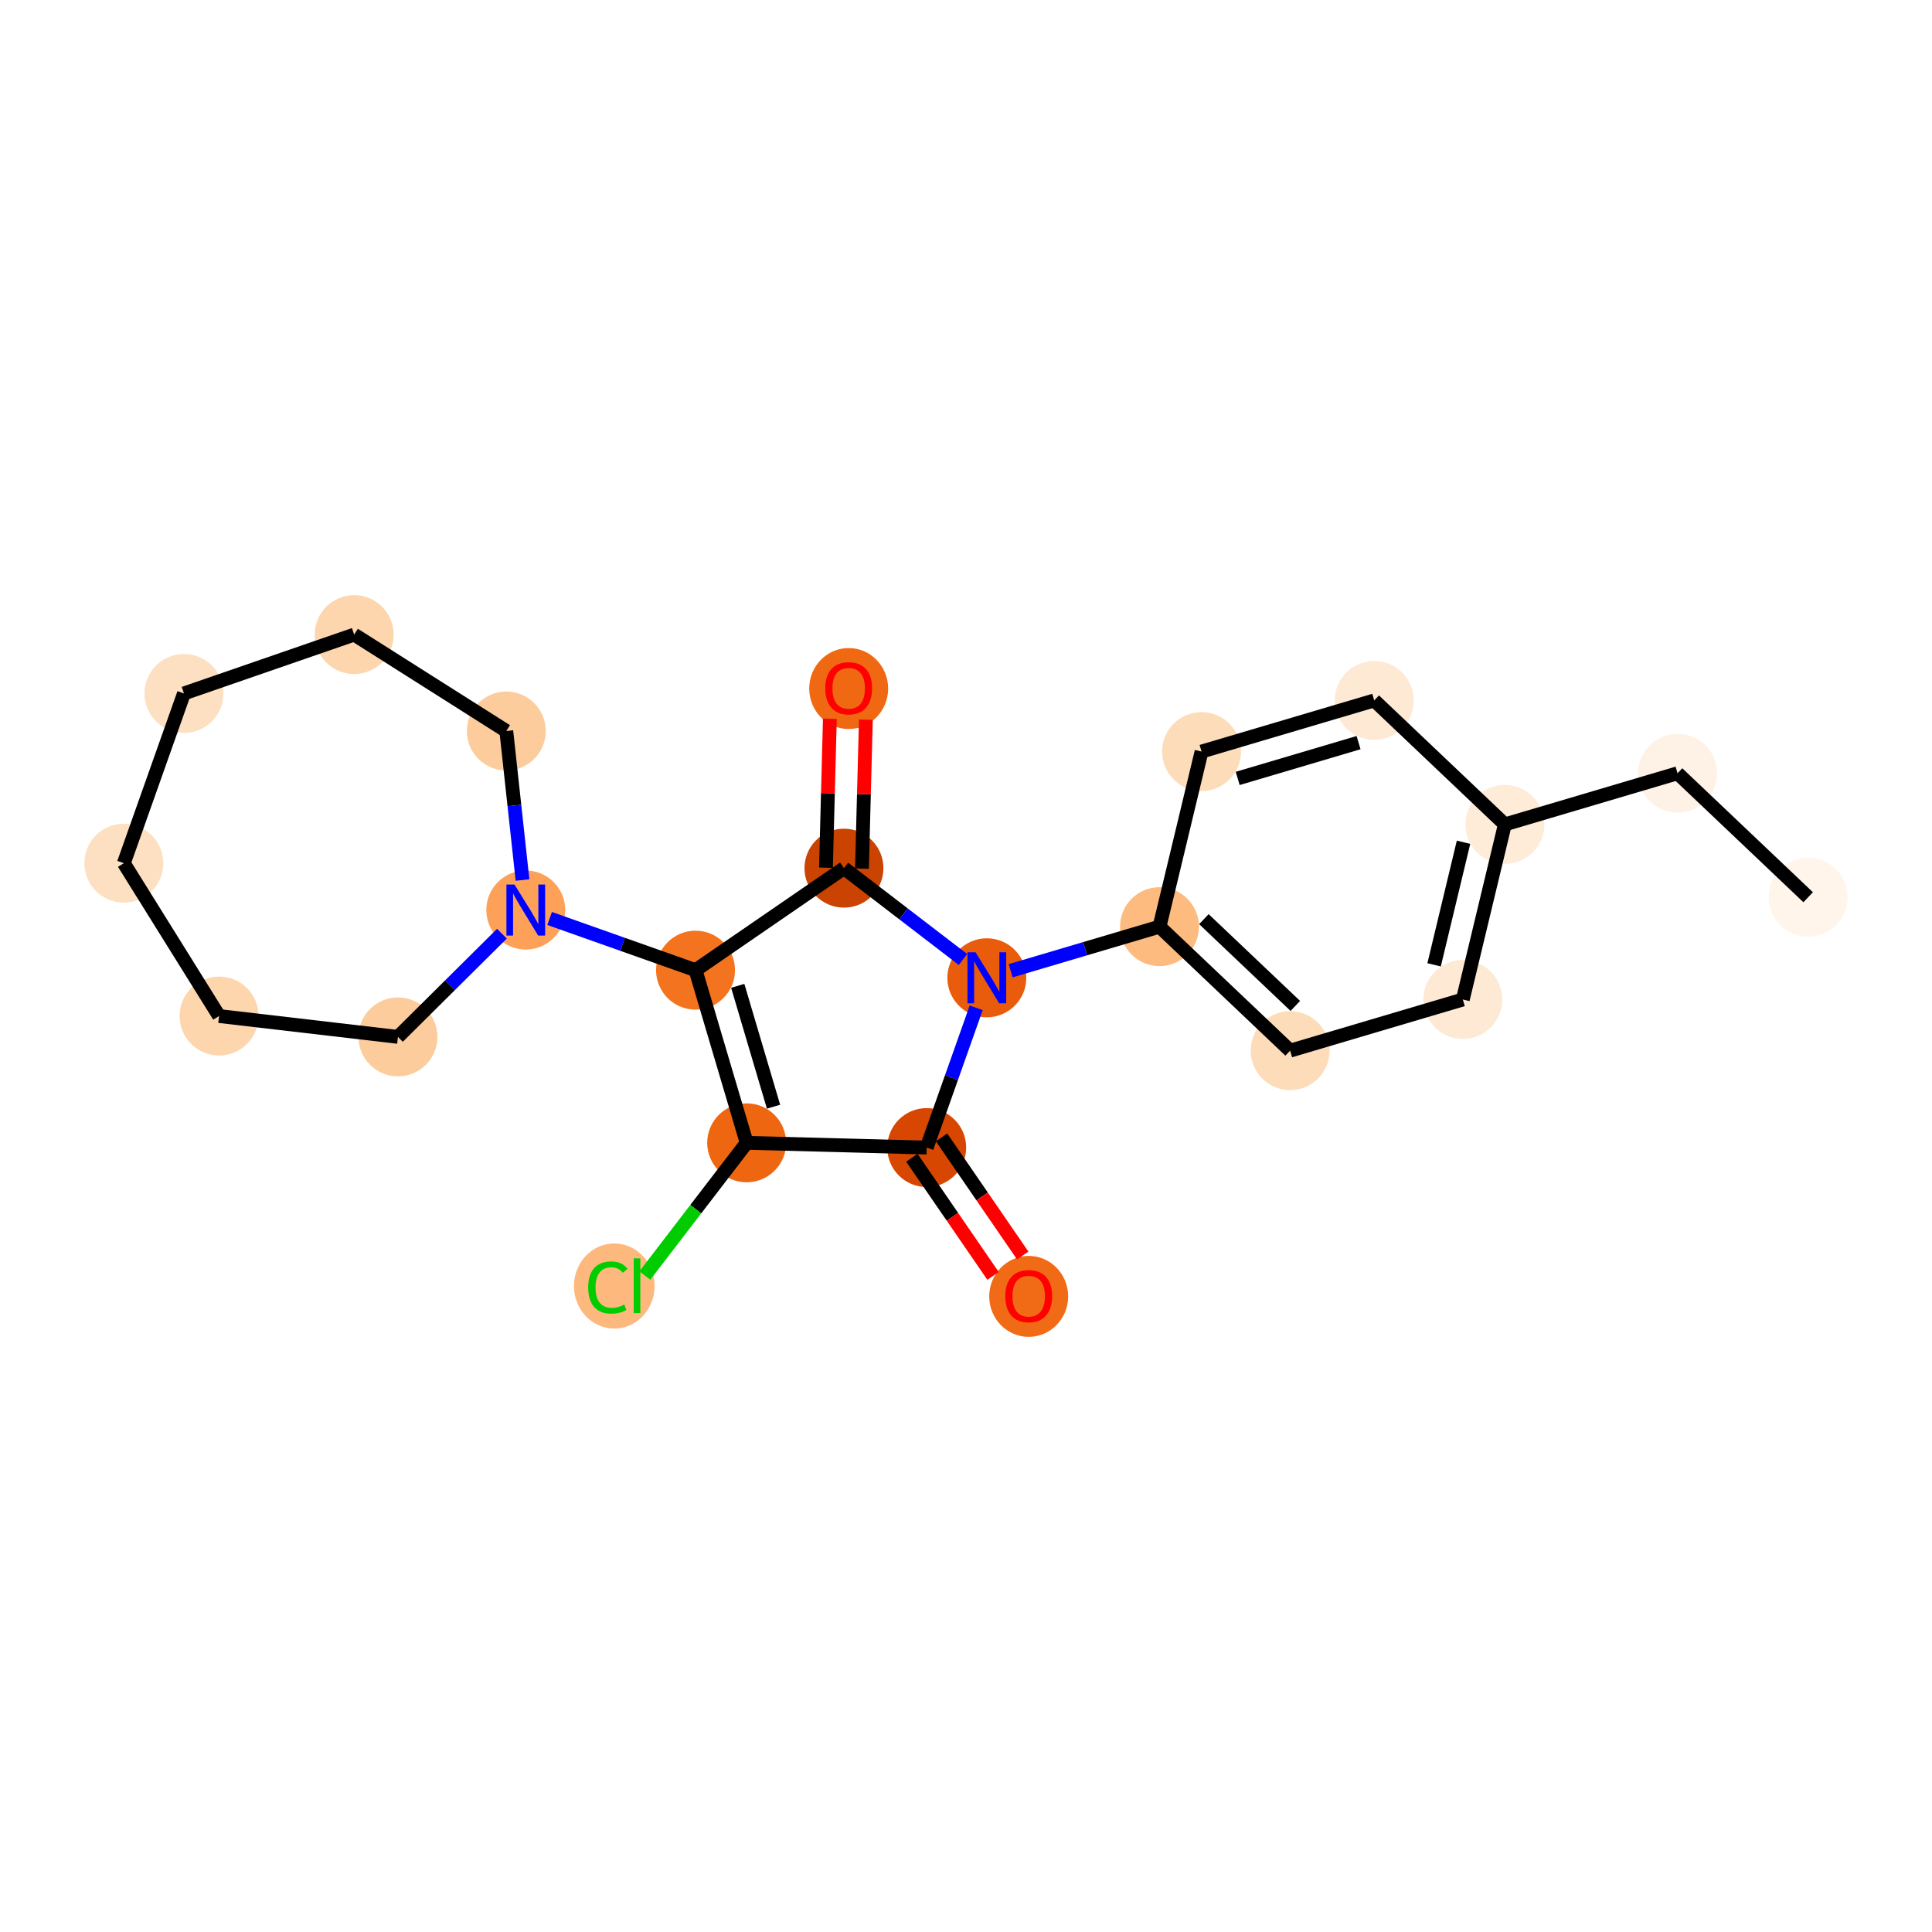 <?xml version='1.0' encoding='iso-8859-1'?>
<svg version='1.1' baseProfile='full'
              xmlns='http://www.w3.org/2000/svg'
                      xmlns:rdkit='http://www.rdkit.org/xml'
                      xmlns:xlink='http://www.w3.org/1999/xlink'
                  xml:space='preserve'
width='280px' height='280px' viewBox='0 0 280 280'>
<!-- END OF HEADER -->
<rect style='opacity:1.0;fill:#FFFFFF;stroke:none' width='280' height='280' x='0' y='0'> </rect>
<ellipse cx='262.053' cy='130.035' rx='5.22' ry='5.22'  style='fill:#FFF5EB;fill-rule:evenodd;stroke:#FFF5EB;stroke-width:1.0px;stroke-linecap:butt;stroke-linejoin:miter;stroke-opacity:1' />
<ellipse cx='243.122' cy='112.067' rx='5.22' ry='5.22'  style='fill:#FEF2E6;fill-rule:evenodd;stroke:#FEF2E6;stroke-width:1.0px;stroke-linecap:butt;stroke-linejoin:miter;stroke-opacity:1' />
<ellipse cx='218.096' cy='119.478' rx='5.22' ry='5.22'  style='fill:#FEEBD8;fill-rule:evenodd;stroke:#FEEBD8;stroke-width:1.0px;stroke-linecap:butt;stroke-linejoin:miter;stroke-opacity:1' />
<ellipse cx='212.001' cy='144.857' rx='5.22' ry='5.22'  style='fill:#FEE9D5;fill-rule:evenodd;stroke:#FEE9D5;stroke-width:1.0px;stroke-linecap:butt;stroke-linejoin:miter;stroke-opacity:1' />
<ellipse cx='186.975' cy='152.268' rx='5.22' ry='5.22'  style='fill:#FDDCBA;fill-rule:evenodd;stroke:#FDDCBA;stroke-width:1.0px;stroke-linecap:butt;stroke-linejoin:miter;stroke-opacity:1' />
<ellipse cx='168.044' cy='134.3' rx='5.22' ry='5.22'  style='fill:#FDBB80;fill-rule:evenodd;stroke:#FDBB80;stroke-width:1.0px;stroke-linecap:butt;stroke-linejoin:miter;stroke-opacity:1' />
<ellipse cx='143.018' cy='141.711' rx='5.22' ry='5.227'  style='fill:#E85C0C;fill-rule:evenodd;stroke:#E85C0C;stroke-width:1.0px;stroke-linecap:butt;stroke-linejoin:miter;stroke-opacity:1' />
<ellipse cx='134.304' cy='166.314' rx='5.22' ry='5.22'  style='fill:#D74701;fill-rule:evenodd;stroke:#D74701;stroke-width:1.0px;stroke-linecap:butt;stroke-linejoin:miter;stroke-opacity:1' />
<ellipse cx='149.086' cy='187.882' rx='5.22' ry='5.367'  style='fill:#F16B16;fill-rule:evenodd;stroke:#F16B16;stroke-width:1.0px;stroke-linecap:butt;stroke-linejoin:miter;stroke-opacity:1' />
<ellipse cx='108.213' cy='165.628' rx='5.22' ry='5.22'  style='fill:#EF6611;fill-rule:evenodd;stroke:#EF6611;stroke-width:1.0px;stroke-linecap:butt;stroke-linejoin:miter;stroke-opacity:1' />
<ellipse cx='89.024' cy='186.381' rx='5.345' ry='5.67'  style='fill:#FDB97D;fill-rule:evenodd;stroke:#FDB97D;stroke-width:1.0px;stroke-linecap:butt;stroke-linejoin:miter;stroke-opacity:1' />
<ellipse cx='100.802' cy='140.603' rx='5.22' ry='5.22'  style='fill:#F4731F;fill-rule:evenodd;stroke:#F4731F;stroke-width:1.0px;stroke-linecap:butt;stroke-linejoin:miter;stroke-opacity:1' />
<ellipse cx='76.2' cy='131.888' rx='5.22' ry='5.227'  style='fill:#FDA158;fill-rule:evenodd;stroke:#FDA158;stroke-width:1.0px;stroke-linecap:butt;stroke-linejoin:miter;stroke-opacity:1' />
<ellipse cx='57.674' cy='150.274' rx='5.22' ry='5.22'  style='fill:#FDCC9C;fill-rule:evenodd;stroke:#FDCC9C;stroke-width:1.0px;stroke-linecap:butt;stroke-linejoin:miter;stroke-opacity:1' />
<ellipse cx='31.749' cy='147.252' rx='5.22' ry='5.22'  style='fill:#FDD6AE;fill-rule:evenodd;stroke:#FDD6AE;stroke-width:1.0px;stroke-linecap:butt;stroke-linejoin:miter;stroke-opacity:1' />
<ellipse cx='17.947' cy='125.1' rx='5.22' ry='5.22'  style='fill:#FDDFC1;fill-rule:evenodd;stroke:#FDDFC1;stroke-width:1.0px;stroke-linecap:butt;stroke-linejoin:miter;stroke-opacity:1' />
<ellipse cx='26.662' cy='100.498' rx='5.22' ry='5.22'  style='fill:#FDDFC1;fill-rule:evenodd;stroke:#FDDFC1;stroke-width:1.0px;stroke-linecap:butt;stroke-linejoin:miter;stroke-opacity:1' />
<ellipse cx='51.33' cy='91.971' rx='5.22' ry='5.22'  style='fill:#FDD6AE;fill-rule:evenodd;stroke:#FDD6AE;stroke-width:1.0px;stroke-linecap:butt;stroke-linejoin:miter;stroke-opacity:1' />
<ellipse cx='73.376' cy='105.942' rx='5.22' ry='5.22'  style='fill:#FDCC9C;fill-rule:evenodd;stroke:#FDCC9C;stroke-width:1.0px;stroke-linecap:butt;stroke-linejoin:miter;stroke-opacity:1' />
<ellipse cx='122.313' cy='125.821' rx='5.22' ry='5.22'  style='fill:#CB4301;fill-rule:evenodd;stroke:#CB4301;stroke-width:1.0px;stroke-linecap:butt;stroke-linejoin:miter;stroke-opacity:1' />
<ellipse cx='122.998' cy='99.787' rx='5.22' ry='5.367'  style='fill:#F06812;fill-rule:evenodd;stroke:#F06812;stroke-width:1.0px;stroke-linecap:butt;stroke-linejoin:miter;stroke-opacity:1' />
<ellipse cx='174.139' cy='108.922' rx='5.22' ry='5.22'  style='fill:#FDDCBA;fill-rule:evenodd;stroke:#FDDCBA;stroke-width:1.0px;stroke-linecap:butt;stroke-linejoin:miter;stroke-opacity:1' />
<ellipse cx='199.165' cy='101.511' rx='5.22' ry='5.22'  style='fill:#FEE9D5;fill-rule:evenodd;stroke:#FEE9D5;stroke-width:1.0px;stroke-linecap:butt;stroke-linejoin:miter;stroke-opacity:1' />
<path class='bond-0 atom-0 atom-1' d='M 262.053,130.035 L 243.122,112.067' style='fill:none;fill-rule:evenodd;stroke:#000000;stroke-width:2.0px;stroke-linecap:butt;stroke-linejoin:miter;stroke-opacity:1' />
<path class='bond-1 atom-1 atom-2' d='M 243.122,112.067 L 218.096,119.478' style='fill:none;fill-rule:evenodd;stroke:#000000;stroke-width:2.0px;stroke-linecap:butt;stroke-linejoin:miter;stroke-opacity:1' />
<path class='bond-2 atom-2 atom-3' d='M 218.096,119.478 L 212.001,144.857' style='fill:none;fill-rule:evenodd;stroke:#000000;stroke-width:2.0px;stroke-linecap:butt;stroke-linejoin:miter;stroke-opacity:1' />
<path class='bond-2 atom-2 atom-3' d='M 212.106,122.066 L 207.84,139.831' style='fill:none;fill-rule:evenodd;stroke:#000000;stroke-width:2.0px;stroke-linecap:butt;stroke-linejoin:miter;stroke-opacity:1' />
<path class='bond-22 atom-22 atom-2' d='M 199.165,101.511 L 218.096,119.478' style='fill:none;fill-rule:evenodd;stroke:#000000;stroke-width:2.0px;stroke-linecap:butt;stroke-linejoin:miter;stroke-opacity:1' />
<path class='bond-3 atom-3 atom-4' d='M 212.001,144.857 L 186.975,152.268' style='fill:none;fill-rule:evenodd;stroke:#000000;stroke-width:2.0px;stroke-linecap:butt;stroke-linejoin:miter;stroke-opacity:1' />
<path class='bond-4 atom-4 atom-5' d='M 186.975,152.268 L 168.044,134.3' style='fill:none;fill-rule:evenodd;stroke:#000000;stroke-width:2.0px;stroke-linecap:butt;stroke-linejoin:miter;stroke-opacity:1' />
<path class='bond-4 atom-4 atom-5' d='M 187.729,145.786 L 174.477,133.209' style='fill:none;fill-rule:evenodd;stroke:#000000;stroke-width:2.0px;stroke-linecap:butt;stroke-linejoin:miter;stroke-opacity:1' />
<path class='bond-5 atom-5 atom-6' d='M 168.044,134.3 L 157.259,137.494' style='fill:none;fill-rule:evenodd;stroke:#000000;stroke-width:2.0px;stroke-linecap:butt;stroke-linejoin:miter;stroke-opacity:1' />
<path class='bond-5 atom-5 atom-6' d='M 157.259,137.494 L 146.474,140.688' style='fill:none;fill-rule:evenodd;stroke:#0000FF;stroke-width:2.0px;stroke-linecap:butt;stroke-linejoin:miter;stroke-opacity:1' />
<path class='bond-20 atom-5 atom-21' d='M 168.044,134.3 L 174.139,108.922' style='fill:none;fill-rule:evenodd;stroke:#000000;stroke-width:2.0px;stroke-linecap:butt;stroke-linejoin:miter;stroke-opacity:1' />
<path class='bond-6 atom-6 atom-7' d='M 141.478,146.059 L 137.891,156.187' style='fill:none;fill-rule:evenodd;stroke:#0000FF;stroke-width:2.0px;stroke-linecap:butt;stroke-linejoin:miter;stroke-opacity:1' />
<path class='bond-6 atom-6 atom-7' d='M 137.891,156.187 L 134.304,166.314' style='fill:none;fill-rule:evenodd;stroke:#000000;stroke-width:2.0px;stroke-linecap:butt;stroke-linejoin:miter;stroke-opacity:1' />
<path class='bond-23 atom-19 atom-6' d='M 122.313,125.821 L 130.938,132.44' style='fill:none;fill-rule:evenodd;stroke:#000000;stroke-width:2.0px;stroke-linecap:butt;stroke-linejoin:miter;stroke-opacity:1' />
<path class='bond-23 atom-19 atom-6' d='M 130.938,132.44 L 139.563,139.059' style='fill:none;fill-rule:evenodd;stroke:#0000FF;stroke-width:2.0px;stroke-linecap:butt;stroke-linejoin:miter;stroke-opacity:1' />
<path class='bond-7 atom-7 atom-8' d='M 132.153,167.792 L 138.036,176.352' style='fill:none;fill-rule:evenodd;stroke:#000000;stroke-width:2.0px;stroke-linecap:butt;stroke-linejoin:miter;stroke-opacity:1' />
<path class='bond-7 atom-7 atom-8' d='M 138.036,176.352 L 143.918,184.913' style='fill:none;fill-rule:evenodd;stroke:#FF0000;stroke-width:2.0px;stroke-linecap:butt;stroke-linejoin:miter;stroke-opacity:1' />
<path class='bond-7 atom-7 atom-8' d='M 136.455,164.835 L 142.338,173.396' style='fill:none;fill-rule:evenodd;stroke:#000000;stroke-width:2.0px;stroke-linecap:butt;stroke-linejoin:miter;stroke-opacity:1' />
<path class='bond-7 atom-7 atom-8' d='M 142.338,173.396 L 148.22,181.956' style='fill:none;fill-rule:evenodd;stroke:#FF0000;stroke-width:2.0px;stroke-linecap:butt;stroke-linejoin:miter;stroke-opacity:1' />
<path class='bond-8 atom-7 atom-9' d='M 134.304,166.314 L 108.213,165.628' style='fill:none;fill-rule:evenodd;stroke:#000000;stroke-width:2.0px;stroke-linecap:butt;stroke-linejoin:miter;stroke-opacity:1' />
<path class='bond-9 atom-9 atom-10' d='M 108.213,165.628 L 100.834,175.243' style='fill:none;fill-rule:evenodd;stroke:#000000;stroke-width:2.0px;stroke-linecap:butt;stroke-linejoin:miter;stroke-opacity:1' />
<path class='bond-9 atom-9 atom-10' d='M 100.834,175.243 L 93.456,184.858' style='fill:none;fill-rule:evenodd;stroke:#00CC00;stroke-width:2.0px;stroke-linecap:butt;stroke-linejoin:miter;stroke-opacity:1' />
<path class='bond-10 atom-9 atom-11' d='M 108.213,165.628 L 100.802,140.603' style='fill:none;fill-rule:evenodd;stroke:#000000;stroke-width:2.0px;stroke-linecap:butt;stroke-linejoin:miter;stroke-opacity:1' />
<path class='bond-10 atom-9 atom-11' d='M 112.106,160.392 L 106.919,142.874' style='fill:none;fill-rule:evenodd;stroke:#000000;stroke-width:2.0px;stroke-linecap:butt;stroke-linejoin:miter;stroke-opacity:1' />
<path class='bond-11 atom-11 atom-12' d='M 100.802,140.603 L 90.229,136.858' style='fill:none;fill-rule:evenodd;stroke:#000000;stroke-width:2.0px;stroke-linecap:butt;stroke-linejoin:miter;stroke-opacity:1' />
<path class='bond-11 atom-11 atom-12' d='M 90.229,136.858 L 79.655,133.112' style='fill:none;fill-rule:evenodd;stroke:#0000FF;stroke-width:2.0px;stroke-linecap:butt;stroke-linejoin:miter;stroke-opacity:1' />
<path class='bond-18 atom-11 atom-19' d='M 100.802,140.603 L 122.313,125.821' style='fill:none;fill-rule:evenodd;stroke:#000000;stroke-width:2.0px;stroke-linecap:butt;stroke-linejoin:miter;stroke-opacity:1' />
<path class='bond-12 atom-12 atom-13' d='M 72.744,135.318 L 65.209,142.796' style='fill:none;fill-rule:evenodd;stroke:#0000FF;stroke-width:2.0px;stroke-linecap:butt;stroke-linejoin:miter;stroke-opacity:1' />
<path class='bond-12 atom-12 atom-13' d='M 65.209,142.796 L 57.674,150.274' style='fill:none;fill-rule:evenodd;stroke:#000000;stroke-width:2.0px;stroke-linecap:butt;stroke-linejoin:miter;stroke-opacity:1' />
<path class='bond-24 atom-18 atom-12' d='M 73.376,105.942 L 74.551,116.741' style='fill:none;fill-rule:evenodd;stroke:#000000;stroke-width:2.0px;stroke-linecap:butt;stroke-linejoin:miter;stroke-opacity:1' />
<path class='bond-24 atom-18 atom-12' d='M 74.551,116.741 L 75.726,127.54' style='fill:none;fill-rule:evenodd;stroke:#0000FF;stroke-width:2.0px;stroke-linecap:butt;stroke-linejoin:miter;stroke-opacity:1' />
<path class='bond-13 atom-13 atom-14' d='M 57.674,150.274 L 31.749,147.252' style='fill:none;fill-rule:evenodd;stroke:#000000;stroke-width:2.0px;stroke-linecap:butt;stroke-linejoin:miter;stroke-opacity:1' />
<path class='bond-14 atom-14 atom-15' d='M 31.749,147.252 L 17.947,125.1' style='fill:none;fill-rule:evenodd;stroke:#000000;stroke-width:2.0px;stroke-linecap:butt;stroke-linejoin:miter;stroke-opacity:1' />
<path class='bond-15 atom-15 atom-16' d='M 17.947,125.1 L 26.662,100.498' style='fill:none;fill-rule:evenodd;stroke:#000000;stroke-width:2.0px;stroke-linecap:butt;stroke-linejoin:miter;stroke-opacity:1' />
<path class='bond-16 atom-16 atom-17' d='M 26.662,100.498 L 51.33,91.971' style='fill:none;fill-rule:evenodd;stroke:#000000;stroke-width:2.0px;stroke-linecap:butt;stroke-linejoin:miter;stroke-opacity:1' />
<path class='bond-17 atom-17 atom-18' d='M 51.33,91.971 L 73.376,105.942' style='fill:none;fill-rule:evenodd;stroke:#000000;stroke-width:2.0px;stroke-linecap:butt;stroke-linejoin:miter;stroke-opacity:1' />
<path class='bond-19 atom-19 atom-20' d='M 124.922,125.889 L 125.205,115.096' style='fill:none;fill-rule:evenodd;stroke:#000000;stroke-width:2.0px;stroke-linecap:butt;stroke-linejoin:miter;stroke-opacity:1' />
<path class='bond-19 atom-19 atom-20' d='M 125.205,115.096 L 125.489,104.303' style='fill:none;fill-rule:evenodd;stroke:#FF0000;stroke-width:2.0px;stroke-linecap:butt;stroke-linejoin:miter;stroke-opacity:1' />
<path class='bond-19 atom-19 atom-20' d='M 119.704,125.752 L 119.987,114.959' style='fill:none;fill-rule:evenodd;stroke:#000000;stroke-width:2.0px;stroke-linecap:butt;stroke-linejoin:miter;stroke-opacity:1' />
<path class='bond-19 atom-19 atom-20' d='M 119.987,114.959 L 120.271,104.166' style='fill:none;fill-rule:evenodd;stroke:#FF0000;stroke-width:2.0px;stroke-linecap:butt;stroke-linejoin:miter;stroke-opacity:1' />
<path class='bond-21 atom-21 atom-22' d='M 174.139,108.922 L 199.165,101.511' style='fill:none;fill-rule:evenodd;stroke:#000000;stroke-width:2.0px;stroke-linecap:butt;stroke-linejoin:miter;stroke-opacity:1' />
<path class='bond-21 atom-21 atom-22' d='M 179.375,112.815 L 196.893,107.627' style='fill:none;fill-rule:evenodd;stroke:#000000;stroke-width:2.0px;stroke-linecap:butt;stroke-linejoin:miter;stroke-opacity:1' />
<path  class='atom-6' d='M 141.384 138.015
L 143.806 141.93
Q 144.047 142.317, 144.433 143.016
Q 144.819 143.716, 144.84 143.757
L 144.84 138.015
L 145.821 138.015
L 145.821 145.407
L 144.809 145.407
L 142.209 141.127
Q 141.906 140.625, 141.583 140.051
Q 141.27 139.477, 141.176 139.3
L 141.176 145.407
L 140.215 145.407
L 140.215 138.015
L 141.384 138.015
' fill='#0000FF'/>
<path  class='atom-8' d='M 145.693 187.845
Q 145.693 186.071, 146.57 185.079
Q 147.447 184.087, 149.086 184.087
Q 150.725 184.087, 151.602 185.079
Q 152.479 186.071, 152.479 187.845
Q 152.479 189.641, 151.591 190.664
Q 150.704 191.677, 149.086 191.677
Q 147.457 191.677, 146.57 190.664
Q 145.693 189.651, 145.693 187.845
M 149.086 190.842
Q 150.213 190.842, 150.819 190.09
Q 151.435 189.328, 151.435 187.845
Q 151.435 186.394, 150.819 185.663
Q 150.213 184.922, 149.086 184.922
Q 147.958 184.922, 147.342 185.653
Q 146.737 186.384, 146.737 187.845
Q 146.737 189.338, 147.342 190.09
Q 147.958 190.842, 149.086 190.842
' fill='#FF0000'/>
<path  class='atom-10' d='M 85.244 186.59
Q 85.244 184.752, 86.1 183.792
Q 86.967 182.821, 88.606 182.821
Q 90.13 182.821, 90.945 183.896
L 90.256 184.46
Q 89.66 183.677, 88.606 183.677
Q 87.489 183.677, 86.894 184.429
Q 86.309 185.17, 86.309 186.59
Q 86.309 188.051, 86.915 188.803
Q 87.531 189.555, 88.721 189.555
Q 89.535 189.555, 90.485 189.064
L 90.778 189.847
Q 90.391 190.098, 89.807 190.244
Q 89.222 190.39, 88.575 190.39
Q 86.967 190.39, 86.1 189.409
Q 85.244 188.427, 85.244 186.59
' fill='#00CC00'/>
<path  class='atom-10' d='M 91.843 182.372
L 92.803 182.372
L 92.803 190.296
L 91.843 190.296
L 91.843 182.372
' fill='#00CC00'/>
<path  class='atom-12' d='M 74.566 128.193
L 76.988 132.108
Q 77.228 132.494, 77.614 133.193
Q 78 133.893, 78.021 133.935
L 78.021 128.193
L 79.003 128.193
L 79.003 135.584
L 77.99 135.584
L 75.39 131.304
Q 75.088 130.803, 74.764 130.229
Q 74.451 129.654, 74.357 129.477
L 74.357 135.584
L 73.396 135.584
L 73.396 128.193
L 74.566 128.193
' fill='#0000FF'/>
<path  class='atom-20' d='M 119.605 99.751
Q 119.605 97.976, 120.482 96.984
Q 121.359 95.992, 122.998 95.992
Q 124.637 95.992, 125.514 96.984
Q 126.391 97.976, 126.391 99.751
Q 126.391 101.546, 125.504 102.569
Q 124.616 103.582, 122.998 103.582
Q 121.369 103.582, 120.482 102.569
Q 119.605 101.557, 119.605 99.751
M 122.998 102.747
Q 124.125 102.747, 124.731 101.995
Q 125.347 101.233, 125.347 99.751
Q 125.347 98.299, 124.731 97.569
Q 124.125 96.828, 122.998 96.828
Q 121.87 96.828, 121.254 97.558
Q 120.649 98.289, 120.649 99.751
Q 120.649 101.244, 121.254 101.995
Q 121.87 102.747, 122.998 102.747
' fill='#FF0000'/>
</svg>
